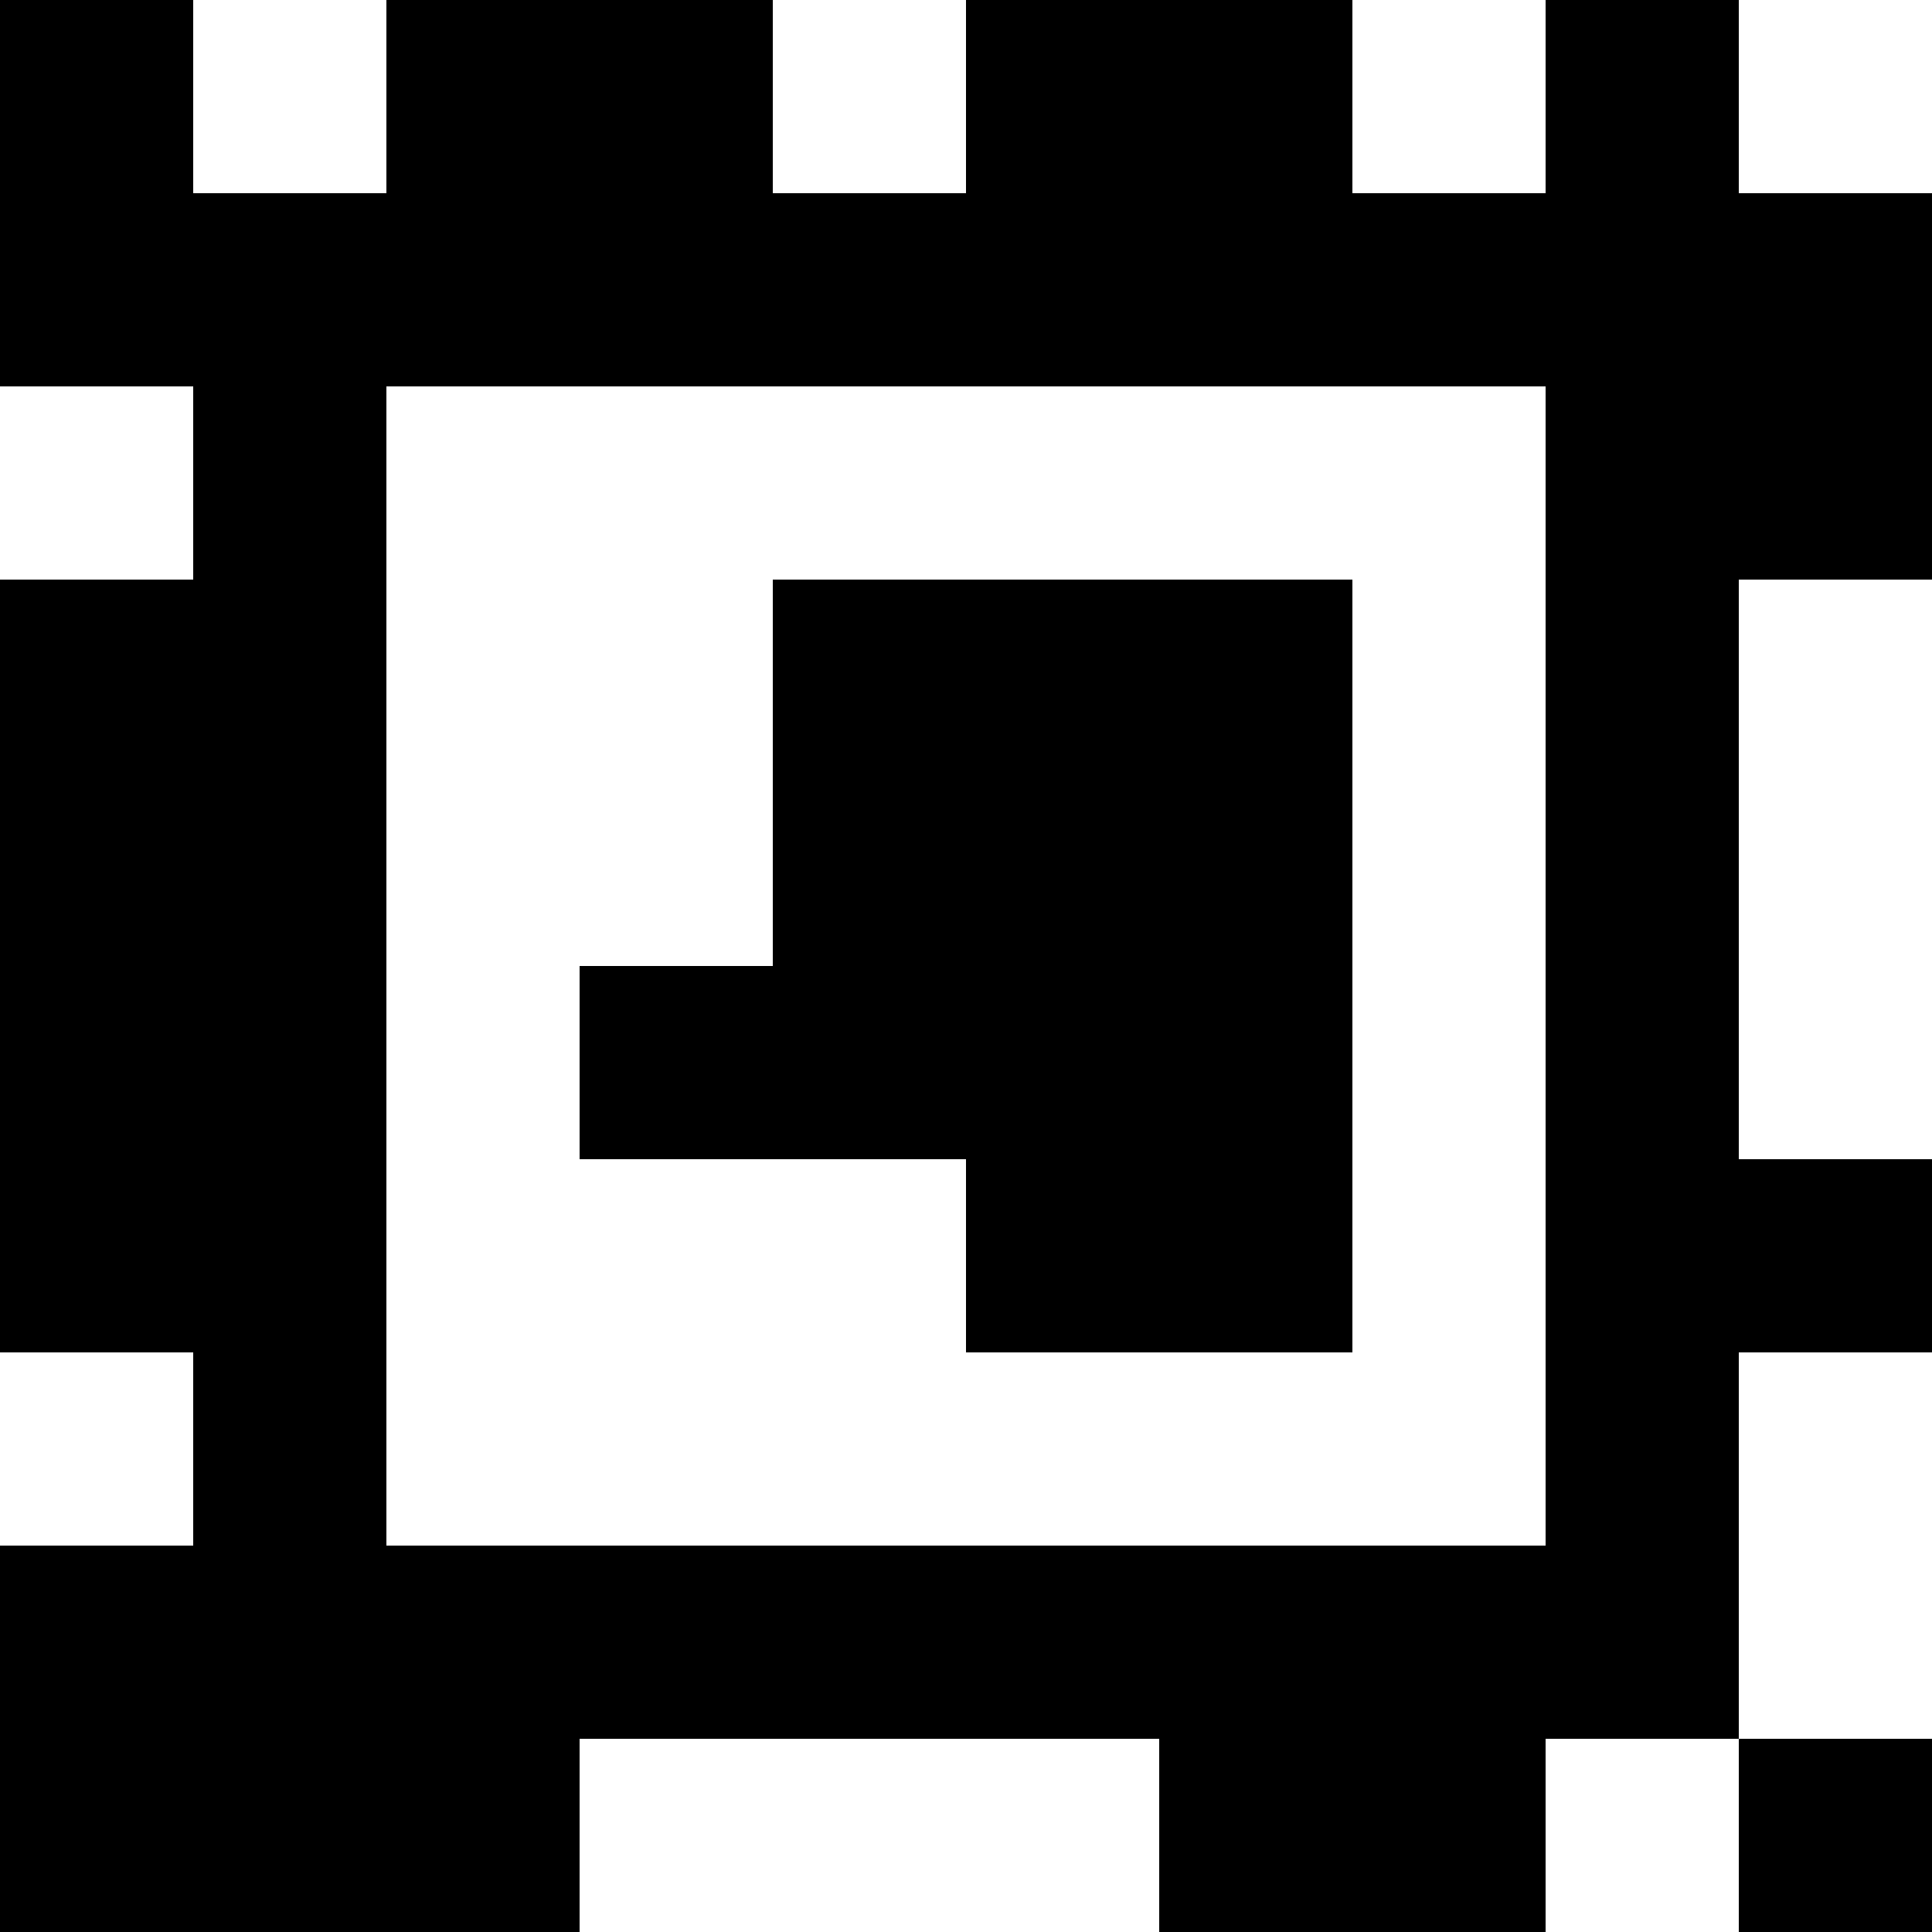 <?xml version="1.0" standalone="yes"?>
<svg xmlns="http://www.w3.org/2000/svg" width="100" height="100">
<rect width="100%" height="100%" fill="#808080" stroke="none"/>
<path style="fill:#000000; stroke:none;" d="M0 0L0 20L10 20L10 30L0 30L0 70L10 70L10 80L0 80L0 100L30 100L30 90L60 90L60 100L80 100L80 90L90 90L90 100L100 100L100 90L90 90L90 70L100 70L100 60L90 60L90 30L100 30L100 10L90 10L90 0L80 0L80 10L70 10L70 0L50 0L50 10L40 10L40 0L20 0L20 10L10 10L10 0L0 0z"/>
<path style="fill:#ffffff; stroke:none;" d="M10 0L10 10L20 10L20 0L10 0M40 0L40 10L50 10L50 0L40 0M70 0L70 10L80 10L80 0L70 0M90 0L90 10L100 10L100 0L90 0M0 20L0 30L10 30L10 20L0 20M20 20L20 80L80 80L80 20L20 20z"/>
<path style="fill:#000000; stroke:none;" d="M40 30L40 50L30 50L30 60L50 60L50 70L70 70L70 30L40 30z"/>
<path style="fill:#ffffff; stroke:none;" d="M90 30L90 60L100 60L100 30L90 30M0 70L0 80L10 80L10 70L0 70M90 70L90 90L100 90L100 70L90 70M30 90L30 100L60 100L60 90L30 90M80 90L80 100L90 100L90 90L80 90z"/>
</svg>
